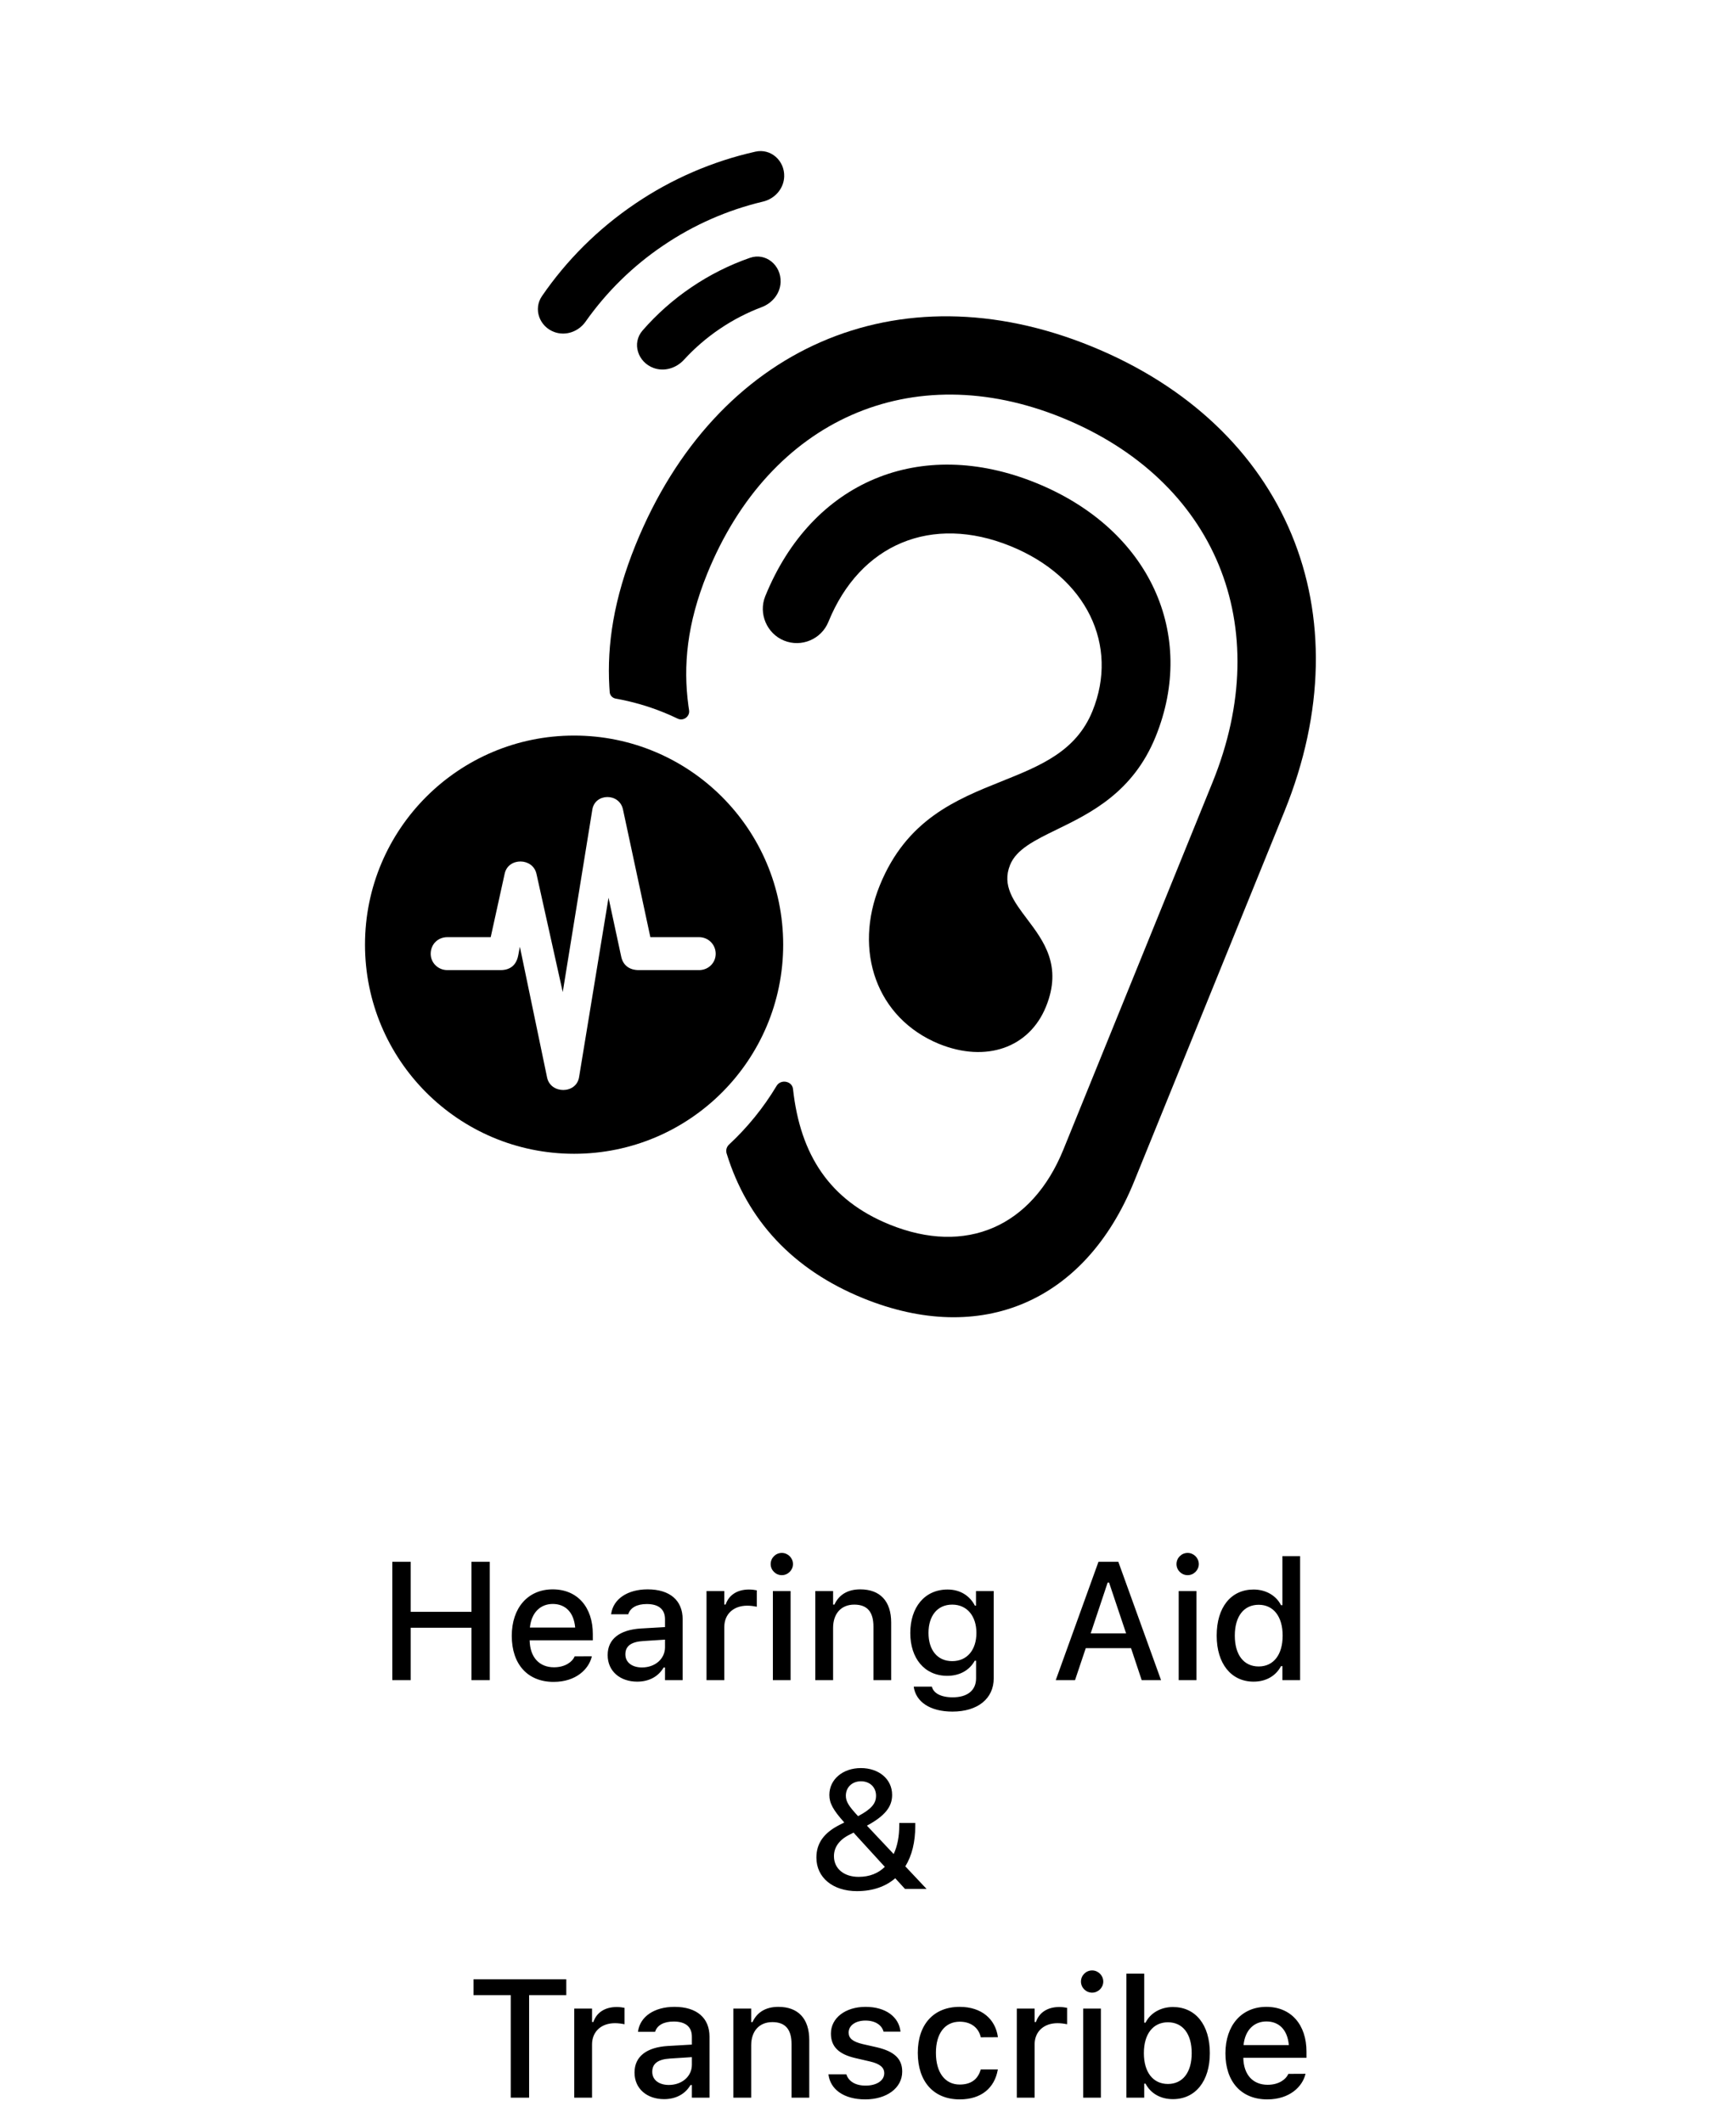 <svg width="341" height="417" viewBox="0 0 341 417" fill="none" xmlns="http://www.w3.org/2000/svg">
<path d="M169.585 255C192.686 264.383 213.153 255.746 222.763 232.086L252.286 159.4C268.14 120.368 252.83 83.638 214.286 67.982C176.375 52.584 140.613 68.2 124.862 106.979C120.541 117.616 119.222 126.652 119.689 134.851C119.71 135.215 119.734 135.577 119.761 135.937C119.811 136.583 120.306 137.102 120.945 137.215C124.128 137.777 127.292 138.679 130.397 139.94C131.327 140.318 132.238 140.723 133.13 141.153C134.232 141.684 135.542 140.721 135.355 139.512C135.307 139.201 135.262 138.89 135.22 138.578C134.17 130.815 134.92 122.515 138.912 112.686C151.221 82.384 179.089 70.047 208.582 82.026C238.771 94.289 250.661 122.923 238.173 153.667L208.88 225.784C202.713 240.967 189.733 246.602 174.734 240.509C163.025 235.753 157.185 226.896 155.768 213.866C155.577 212.305 153.361 211.917 152.552 213.265C149.941 217.616 146.781 221.48 143.212 224.793C142.734 225.236 142.535 225.91 142.726 226.532C146.754 239.624 155.695 249.358 169.585 255Z" fill="black"/>
<path d="M184.43 205.02C193.67 208.773 202.172 205.814 205.461 197.717C208.708 189.723 205.009 184.823 201.73 180.478C199.118 177.017 196.772 173.909 198.412 169.87C199.664 166.789 203.255 165.038 207.592 162.924C214.206 159.701 222.555 155.631 226.993 144.704C235.139 124.651 225.922 103.957 203.518 94.856C180.797 85.628 159.492 94.514 150.319 117.098C148.931 120.514 150.648 124.454 154.003 125.817C157.42 127.205 161.336 125.553 162.723 122.137C168.942 106.827 183.039 100.983 198.481 107.256C213.481 113.348 219.83 126.761 214.589 139.666C211.368 147.594 204.351 150.408 196.76 153.452C187.816 157.039 178.075 160.946 172.807 173.915C167.616 186.693 172.114 199.943 184.43 205.02Z" fill="black"/>
<path fill-rule="evenodd" clip-rule="evenodd" d="M112.769 226.612C90.086 226.612 71.698 208.224 71.698 185.541C71.698 162.859 90.086 144.471 112.769 144.471C135.451 144.471 153.839 162.859 153.839 185.541C153.839 208.224 135.451 226.612 112.769 226.612ZM125.489 190.536L137.318 190.536C139.146 190.536 140.583 189.119 140.583 187.332C140.583 185.525 139.146 184.067 137.318 184.067L127.748 184.067L122.368 158.972C121.649 155.686 116.864 155.769 116.35 159.013L110.539 194.849L105.384 171.663C104.686 168.419 99.86 168.378 99.141 171.561L96.389 184.067L87.867 184.067C86.019 184.067 84.602 185.464 84.602 187.332C84.602 189.119 86.06 190.536 87.867 190.536L98.32 190.536C100.229 190.536 101.421 189.55 101.79 187.661L102.119 185.957L107.458 211.606C108.115 214.913 113.188 214.913 113.742 211.586L119.534 176.325L122.039 187.969C122.429 189.633 123.661 190.536 125.489 190.536Z" fill="black"/>
<path d="M153.336 55.401C153.45 52.097 150.43 49.554 147.309 50.641C143.259 52.051 139.401 53.986 135.837 56.404C132.267 58.814 129.035 61.675 126.22 64.91C124.05 67.403 125.288 71.153 128.396 72.277C130.503 73.039 132.836 72.314 134.349 70.662C136.444 68.374 138.803 66.338 141.38 64.598C143.955 62.851 146.723 61.417 149.626 60.322C151.721 59.532 153.259 57.638 153.336 55.401ZM154.038 34.677C154.143 31.571 151.423 29.106 148.39 29.786C139.954 31.678 131.932 35.143 124.75 40.018C117.349 45.026 111.224 51.214 106.458 58.158C104.699 60.72 105.976 64.161 108.898 65.219C111.149 66.033 113.643 65.131 115.022 63.174C119.154 57.31 124.326 52.236 130.293 48.211C136.249 44.17 142.882 41.256 149.863 39.6C152.192 39.048 153.957 37.069 154.038 34.677Z" fill="black"/>
<path d="M77.064 330H80.674V319.704H92.614V330H96.207V306.749H92.614V316.578H80.674V306.749H77.064V330ZM108.743 330.338C113.223 330.338 115.64 327.76 116.22 325.456L116.252 325.311L112.885 325.327L112.82 325.456C112.401 326.358 111.064 327.47 108.824 327.47C105.94 327.47 104.103 325.521 104.038 322.169H116.446V320.944C116.446 315.691 113.449 312.163 108.566 312.163C103.684 312.163 100.526 315.82 100.526 321.283V321.299C100.526 326.842 103.619 330.338 108.743 330.338ZM108.582 315.031C110.951 315.031 112.707 316.545 112.981 319.671H104.087C104.393 316.658 106.198 315.031 108.582 315.031ZM125.163 330.29C127.484 330.29 129.321 329.291 130.352 327.519H130.626V330H134.09V318.028C134.09 314.354 131.609 312.163 127.21 312.163C123.23 312.163 120.474 314.08 120.056 316.948L120.039 317.061H123.407L123.423 316.997C123.842 315.756 125.115 315.047 127.049 315.047C129.417 315.047 130.626 316.11 130.626 318.028V319.575L125.889 319.849C121.715 320.106 119.363 321.927 119.363 325.053V325.085C119.363 328.26 121.828 330.29 125.163 330.29ZM122.843 324.94V324.908C122.843 323.329 123.939 322.459 126.356 322.314L130.626 322.04V323.539C130.626 325.794 128.708 327.502 126.098 327.502C124.213 327.502 122.843 326.552 122.843 324.94ZM138.78 330H142.276V319.542C142.276 317.013 144.097 315.369 146.772 315.369C147.433 315.369 148.029 315.45 148.657 315.579V312.356C148.303 312.275 147.69 312.195 147.126 312.195C144.79 312.195 143.163 313.291 142.534 315.144H142.276V312.501H138.78V330ZM153.572 309.375C154.765 309.375 155.764 308.392 155.764 307.2C155.764 305.991 154.765 305.008 153.572 305.008C152.364 305.008 151.381 305.991 151.381 307.2C151.381 308.392 152.364 309.375 153.572 309.375ZM151.816 330H155.296V312.501H151.816V330ZM160.147 330H163.644V319.736C163.644 316.916 165.239 315.16 167.801 315.16C170.363 315.16 171.571 316.594 171.571 319.494V330H175.052V318.672C175.052 314.499 172.893 312.163 168.977 312.163C166.431 312.163 164.755 313.291 163.901 315.16H163.644V312.501H160.147V330ZM187.089 336.171C192.052 336.171 195.194 333.625 195.194 329.646V312.501H191.713V315.369H191.504C190.489 313.403 188.587 312.195 186.138 312.195C181.594 312.195 178.807 315.724 178.807 320.719V320.751C178.807 325.682 181.578 329.146 186.074 329.146C188.475 329.146 190.408 328.083 191.472 326.181H191.73V329.629C191.73 332.014 190.021 333.368 187.137 333.368C184.769 333.368 183.351 332.514 183.061 331.305L183.044 331.273H179.516L179.483 331.305C179.902 334.222 182.642 336.171 187.089 336.171ZM187.041 326.262C184.06 326.262 182.384 323.99 182.384 320.735V320.703C182.384 317.448 184.06 315.16 187.041 315.16C189.989 315.16 191.794 317.448 191.794 320.703V320.735C191.794 324.006 190.005 326.262 187.041 326.262ZM207.377 330H211.163L213.274 323.716H222.169L224.263 330H228.066L219.671 306.749H215.772L207.377 330ZM217.576 310.825H217.85L221.202 320.815H214.241L217.576 310.825ZM233.287 309.375C234.48 309.375 235.479 308.392 235.479 307.2C235.479 305.991 234.48 305.008 233.287 305.008C232.079 305.008 231.096 305.991 231.096 307.2C231.096 308.392 232.079 309.375 233.287 309.375ZM231.531 330H235.011V312.501H231.531V330ZM246.243 330.29C248.692 330.29 250.61 329.162 251.625 327.245H251.899V330H255.379V305.637H251.899V315.272H251.625C250.69 313.387 248.644 312.195 246.243 312.195C241.796 312.195 238.992 315.691 238.992 321.234V321.267C238.992 326.761 241.844 330.29 246.243 330.29ZM247.242 327.309C244.309 327.309 242.553 325.021 242.553 321.267V321.234C242.553 317.48 244.309 315.192 247.242 315.192C250.142 315.192 251.947 317.496 251.947 321.234V321.267C251.947 325.005 250.158 327.309 247.242 327.309ZM168.325 371.435C171.499 371.435 173.997 370.5 175.85 368.905L177.767 371H181.989V370.984L177.832 366.569C179.153 364.426 179.781 361.735 179.781 358.706V358.045H176.639V358.577C176.639 360.655 176.285 362.557 175.543 364.152L170.291 358.577C173.884 356.627 175.237 354.838 175.237 352.55V352.518C175.237 349.457 172.659 347.265 169.098 347.265C165.553 347.265 162.911 349.489 162.911 352.534V352.566C162.911 354.146 163.652 355.515 165.843 357.948L164.925 358.416C161.831 359.979 160.365 362.041 160.365 364.829V364.861C160.365 368.76 163.587 371.435 168.325 371.435ZM166.149 352.711V352.679C166.149 351.036 167.39 349.859 169.114 349.859C170.871 349.859 172.079 351.036 172.079 352.679V352.711C172.079 354.194 171.209 355.306 168.55 356.708C166.746 354.774 166.149 353.855 166.149 352.711ZM163.813 364.587V364.555C163.813 362.782 164.893 361.316 166.923 360.317L167.664 359.946L173.803 366.666C172.546 367.906 170.838 368.631 168.663 368.631C165.763 368.631 163.813 367.004 163.813 364.587ZM100.325 412H103.934V391.858H111.233V388.749H93.009V391.858H100.325V412ZM112.797 412H116.293V401.542C116.293 399.013 118.114 397.369 120.789 397.369C121.45 397.369 122.046 397.45 122.674 397.579V394.356C122.32 394.275 121.707 394.195 121.143 394.195C118.807 394.195 117.18 395.291 116.551 397.144H116.293V394.501H112.797V412ZM130.441 412.29C132.762 412.29 134.599 411.291 135.63 409.519H135.904V412H139.368V400.028C139.368 396.354 136.887 394.163 132.488 394.163C128.508 394.163 125.752 396.08 125.333 398.948L125.317 399.061H128.685L128.701 398.997C129.12 397.756 130.393 397.047 132.327 397.047C134.695 397.047 135.904 398.11 135.904 400.028V401.575L131.166 401.849C126.993 402.106 124.641 403.927 124.641 407.053V407.085C124.641 410.26 127.106 412.29 130.441 412.29ZM128.121 406.94V406.908C128.121 405.329 129.217 404.459 131.634 404.314L135.904 404.04V405.539C135.904 407.794 133.986 409.502 131.376 409.502C129.491 409.502 128.121 408.552 128.121 406.94ZM144.058 412H147.554V401.736C147.554 398.916 149.149 397.16 151.711 397.16C154.273 397.16 155.482 398.594 155.482 401.494V412H158.962V400.672C158.962 396.499 156.803 394.163 152.888 394.163C150.342 394.163 148.666 395.291 147.812 397.16H147.554V394.501H144.058V412ZM169.968 412.338C174.125 412.338 177.219 410.131 177.219 406.892V406.86C177.219 404.33 175.608 402.896 172.24 402.106L169.469 401.478C167.503 401.011 166.697 400.334 166.697 399.238V399.206C166.697 397.804 168.083 396.854 170 396.854C171.966 396.854 173.207 397.772 173.545 398.997V399.029H176.881V399.013C176.575 396.161 174.013 394.163 170.017 394.163C166.053 394.163 163.217 396.354 163.217 399.399V399.416C163.217 401.978 164.748 403.476 168.051 404.233L170.838 404.878C172.869 405.345 173.69 406.086 173.69 407.182V407.214C173.69 408.648 172.192 409.631 170.033 409.631C167.954 409.631 166.681 408.745 166.246 407.424L166.23 407.408H162.733V407.424C163.072 410.356 165.747 412.338 169.968 412.338ZM188.515 412.338C192.85 412.338 195.347 410.002 195.976 406.602L196.008 406.457H192.656L192.624 406.538C192.06 408.423 190.707 409.422 188.515 409.422C185.631 409.422 183.842 407.069 183.842 403.202V403.17C183.842 399.399 185.599 397.079 188.515 397.079C190.835 397.079 192.253 398.368 192.64 400.092L192.656 400.141L196.008 400.125V400.044C195.524 396.644 192.898 394.163 188.499 394.163C183.391 394.163 180.281 397.627 180.281 403.17V403.202C180.281 408.858 183.407 412.338 188.515 412.338ZM199.731 412H203.227V401.542C203.227 399.013 205.048 397.369 207.723 397.369C208.383 397.369 208.98 397.45 209.608 397.579V394.356C209.253 394.275 208.641 394.195 208.077 394.195C205.741 394.195 204.113 395.291 203.485 397.144H203.227V394.501H199.731V412ZM214.523 391.375C215.715 391.375 216.714 390.392 216.714 389.2C216.714 387.991 215.715 387.008 214.523 387.008C213.315 387.008 212.332 387.991 212.332 389.2C212.332 390.392 213.315 391.375 214.523 391.375ZM212.767 412H216.247V394.501H212.767V412ZM230.395 412.29C234.81 412.29 237.646 408.761 237.646 403.267V403.234C237.646 397.691 234.842 394.195 230.395 394.195C227.994 394.195 225.948 395.387 225.013 397.272H224.755V387.637H221.259V412H224.755V409.245H225.013C226.028 411.162 227.946 412.29 230.395 412.29ZM229.412 409.309C226.496 409.309 224.691 407.005 224.691 403.267V403.234C224.691 399.496 226.496 397.192 229.412 397.192C232.329 397.192 234.085 399.48 234.085 403.234V403.267C234.085 407.021 232.329 409.309 229.412 409.309ZM248.926 412.338C253.405 412.338 255.822 409.76 256.403 407.456L256.435 407.311L253.067 407.327L253.003 407.456C252.584 408.358 251.246 409.47 249.007 409.47C246.122 409.47 244.285 407.521 244.221 404.169H256.628V402.944C256.628 397.691 253.631 394.163 248.749 394.163C243.866 394.163 240.708 397.82 240.708 403.283V403.299C240.708 408.842 243.802 412.338 248.926 412.338ZM248.765 397.031C251.133 397.031 252.89 398.545 253.164 401.671H244.269C244.575 398.658 246.38 397.031 248.765 397.031Z" fill="black"/>
</svg>
